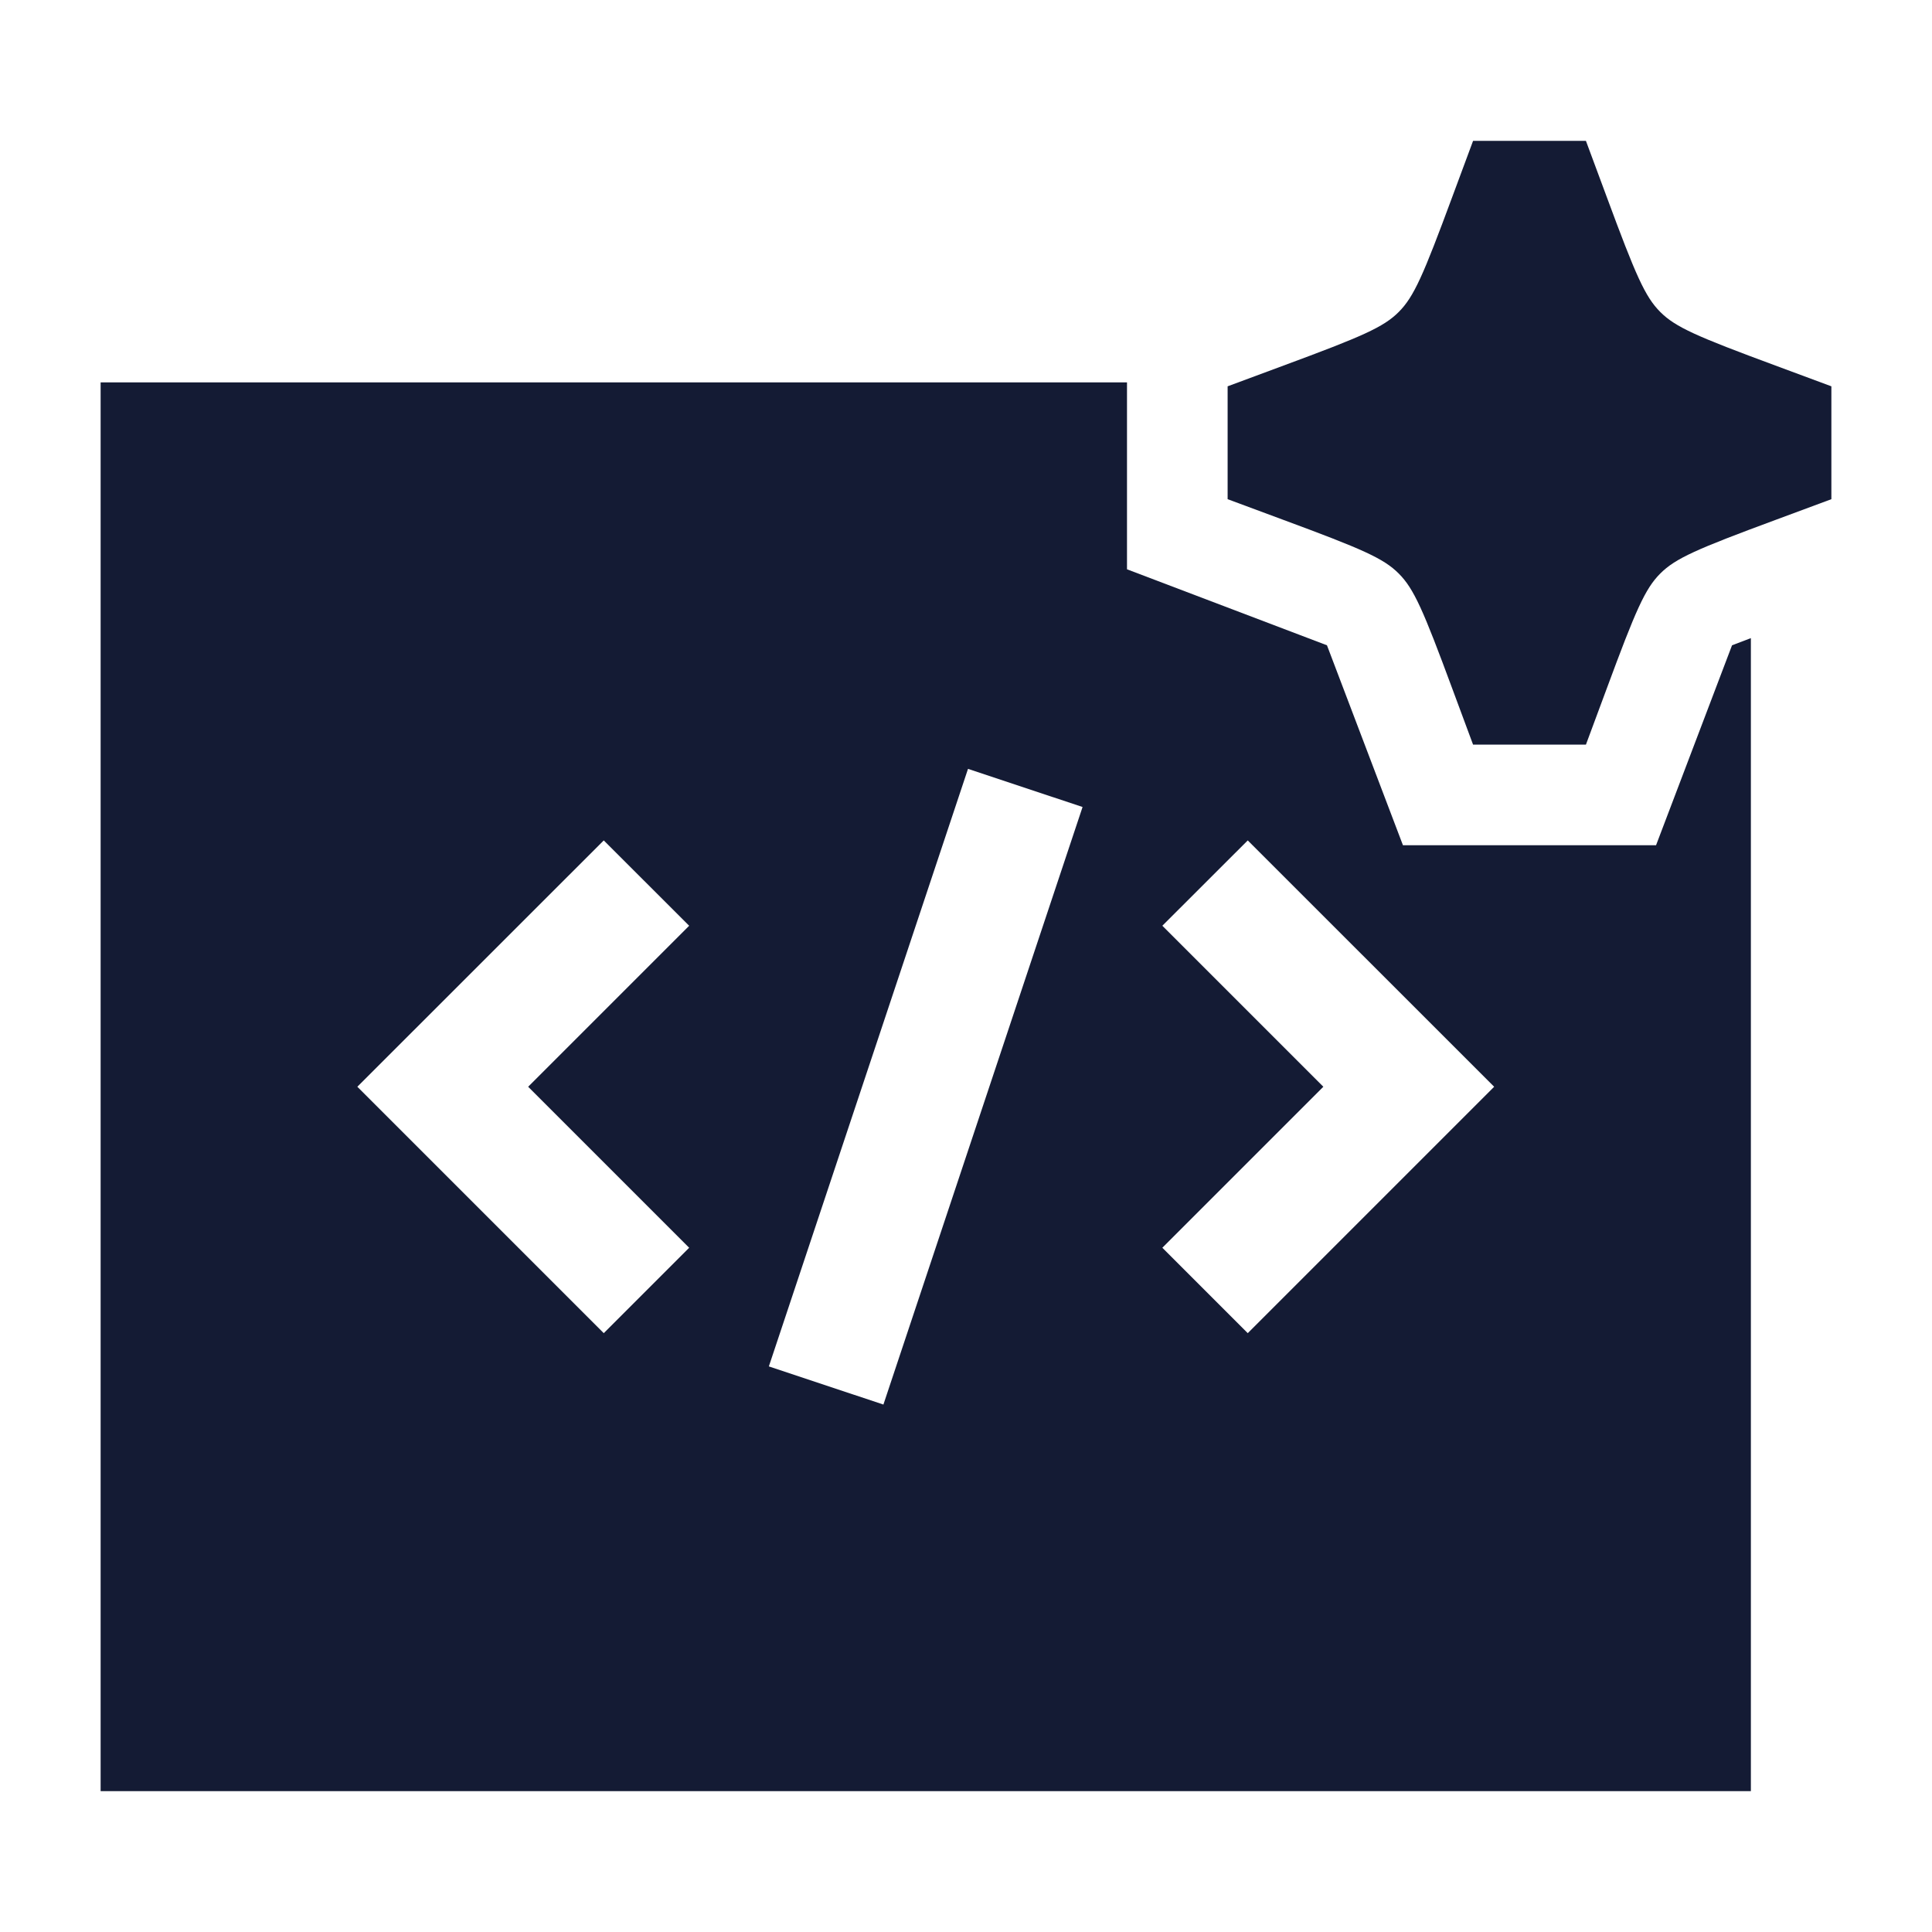 <svg width="24" height="24" viewBox="0 0 24 24" fill="none" xmlns="http://www.w3.org/2000/svg">
<path fill-rule="evenodd" clip-rule="evenodd" d="M1.25 4.75H14L14 7.072L16.484 8.016L17.428 10.5H20.572L21.516 8.016L21.75 7.927V22.25H1.25V4.75ZM16.439 13.5L14.439 11.5L15.5 10.44L18.561 13.5L15.5 16.561L14.439 15.5L16.439 13.5ZM8.561 11.5L6.561 13.5L8.561 15.5L7.5 16.561L4.439 13.5L7.5 10.44L8.561 11.5ZM10.974 17.448L13.448 10.025L12.025 9.551L9.551 16.974L10.974 17.448Z" fill="#141B34"/>
<path d="M18.299 1.75L19.701 1.75L19.959 2.445C20.32 3.421 20.435 3.686 20.625 3.876C20.814 4.065 21.079 4.18 22.055 4.541L22.75 4.799L22.75 6.201L22.055 6.459C21.079 6.82 20.814 6.935 20.625 7.124C20.435 7.314 20.32 7.579 19.959 8.555L19.701 9.25L18.299 9.25L18.041 8.555C17.68 7.579 17.565 7.314 17.375 7.124C17.186 6.935 16.921 6.82 15.945 6.459L15.25 6.201L15.25 4.799L15.945 4.541C16.921 4.18 17.186 4.065 17.375 3.876C17.565 3.686 17.68 3.421 18.041 2.445L18.299 1.75Z" fill="#141B34"/>
</svg>
